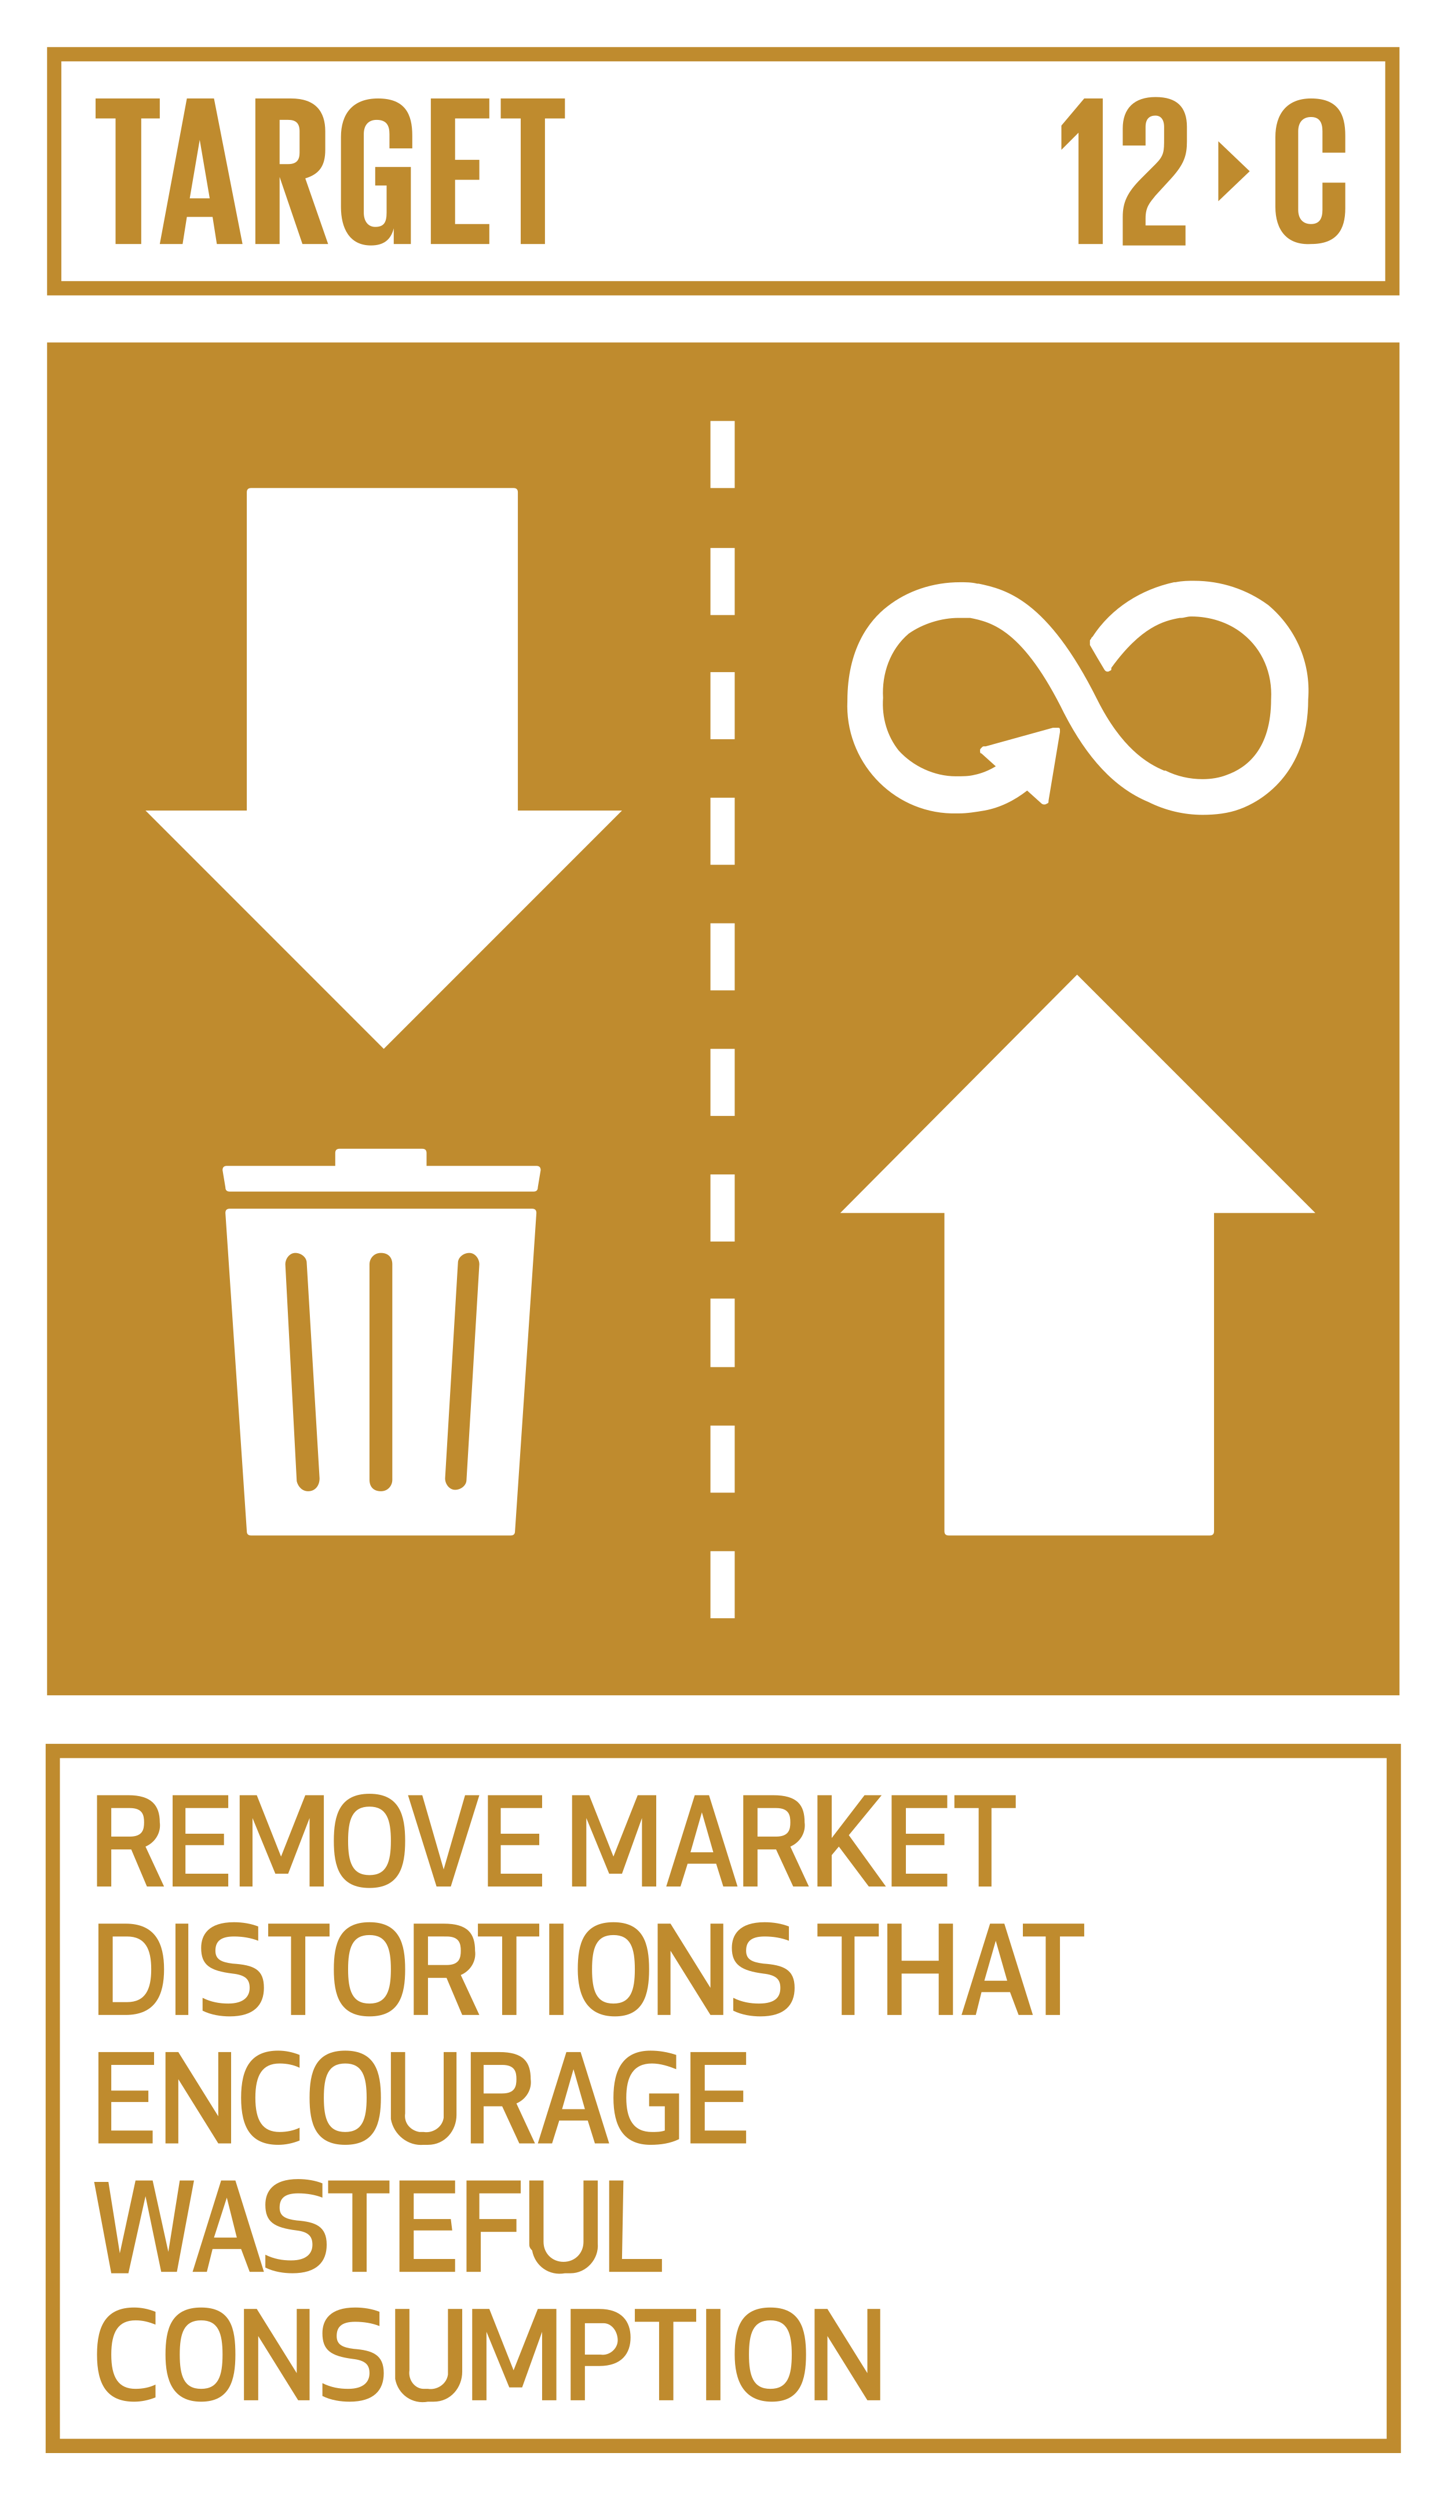 <?xml version="1.0" encoding="utf-8"?>
<!-- Generator: Adobe Illustrator 22.0.1, SVG Export Plug-In . SVG Version: 6.00 Build 0)  -->
<svg version="1.1" id="Layer_1" xmlns="http://www.w3.org/2000/svg" xmlns:xlink="http://www.w3.org/1999/xlink" x="0px" y="0px"
	 viewBox="0 0 101.5 175.2" style="enable-background:new 0 0 101.5 175.2;" xml:space="preserve">
<style type="text/css">
	.st0{fill:#FFFFFF;}
	.st1{fill:#BF8B2E;}
	.st2{enable-background:new    ;}
</style>
<title>TARGET 1 B copy 10</title>
<g id="WHITE_BG">
	<g>
		<rect y="0" class="st0" width="101.5" height="175.2"/>
	</g>
</g>
<g id="TARGETS">
	<g>
		<g>
			<path class="st1" d="M7.8,132.2h-1v-6.4H9c1.6,0,2.2,0.7,2.2,1.9c0.1,0.7-0.3,1.4-1,1.7l1.3,2.8h-1.2l-1.1-2.6H7.8V132.2z
				 M7.8,128.7h1.3c0.9,0,1-0.5,1-1s-0.1-1-1-1H7.8V128.7z"/>
		</g>
		<g>
			<path class="st1" d="M15.7,129.3H13v2h3v0.9h-3.9v-6.4H16v0.9h-3v1.8h2.7L15.7,129.3z"/>
		</g>
		<g>
			<path class="st1" d="M20.2,131.3h-0.9l-1.6-3.9v4.8h-0.9v-6.4H18l1.7,4.3l1.7-4.3h1.3v6.4h-1v-4.8L20.2,131.3z"/>
		</g>
		<g>
			<path class="st1" d="M23.4,129c0-1.8,0.4-3.3,2.5-3.3s2.5,1.5,2.5,3.3s-0.4,3.3-2.5,3.3S23.4,130.8,23.4,129z M24.4,129
				c0,1.5,0.3,2.4,1.5,2.4s1.5-0.9,1.5-2.4s-0.3-2.4-1.5-2.4S24.4,127.5,24.4,129L24.4,129z"/>
		</g>
		<g>
			<path class="st1" d="M33.6,125.8l-2,6.4h-1l-2-6.4h1l1.5,5.2l1.5-5.2L33.6,125.8z"/>
		</g>
		<g>
			<path class="st1" d="M37.8,129.3h-2.7v2H38v0.9h-3.8v-6.4H38v0.9h-2.9v1.8h2.7V129.3z"/>
		</g>
		<g>
			<path class="st1" d="M43.6,131.3h-0.9l-1.6-3.9v4.8h-1v-6.4h1.2l1.7,4.3l1.7-4.3H46v6.4h-1v-4.8L43.6,131.3z"/>
		</g>
		<g>
			<path class="st1" d="M50.2,130.6h-2l-0.5,1.6h-1l2-6.4h1l2,6.4h-1L50.2,130.6z M49.2,127l-0.8,2.8H50L49.2,127z"/>
		</g>
		<g>
			<path class="st1" d="M53.1,132.2h-1v-6.4h2.1c1.7,0,2.2,0.7,2.2,1.9c0.1,0.7-0.3,1.4-1,1.7l1.3,2.8h-1.1l-1.2-2.6h-1.3V132.2z
				 M53.1,128.7h1.3c0.9,0,1-0.5,1-1s-0.1-1-1-1h-1.3V128.7z"/>
		</g>
		<g>
			<path class="st1" d="M58.8,129.4l-0.5,0.6v2.2h-1v-6.4h1v3l2.3-3h1.2l-2.3,2.8l2.6,3.6h-1.2L58.8,129.4z"/>
		</g>
		<g>
			<path class="st1" d="M66.2,129.3h-2.7v2h2.9v0.9h-3.9v-6.4h3.9v0.9h-2.9v1.8h2.7V129.3z"/>
		</g>
		<g>
			<path class="st1" d="M69.5,126.7v5.5h-0.9v-5.5h-1.7v-0.9h4.3v0.9H69.5z"/>
		</g>
		<g>
			<path class="st1" d="M6.9,141.2v-6.4h1.9c2.1,0,2.7,1.4,2.7,3.2s-0.6,3.2-2.7,3.2H6.9z M7.9,140.3h1c1.3,0,1.7-0.9,1.7-2.3
				s-0.4-2.3-1.7-2.3h-1L7.9,140.3z"/>
		</g>
		<g>
			<path class="st1" d="M12.3,141.2v-6.4h0.9v6.4H12.3z"/>
		</g>
		<g>
			<path class="st1" d="M18.5,139.3c0,1.2-0.7,2-2.4,2c-0.6,0-1.3-0.1-1.9-0.4V140c0.6,0.3,1.2,0.4,1.8,0.4c1.1,0,1.5-0.5,1.5-1.1
				s-0.3-0.9-1.2-1c-1.6-0.2-2.2-0.6-2.2-1.8c0-0.9,0.5-1.8,2.3-1.8c0.6,0,1.2,0.1,1.7,0.3v1c-0.5-0.2-1.1-0.3-1.7-0.3
				c-1,0-1.3,0.4-1.3,1s0.4,0.8,1.2,0.9C17.8,137.7,18.5,138,18.5,139.3z"/>
		</g>
		<g>
			<path class="st1" d="M21.4,135.7v5.5h-1v-5.5h-1.6v-0.9h4.3v0.9H21.4z"/>
		</g>
		<g>
			<path class="st1" d="M23.4,138c0-1.8,0.4-3.3,2.5-3.3s2.5,1.5,2.5,3.3s-0.4,3.3-2.5,3.3S23.4,139.8,23.4,138z M24.4,138
				c0,1.5,0.3,2.4,1.5,2.4s1.5-0.9,1.5-2.4s-0.3-2.4-1.5-2.4S24.4,136.5,24.4,138L24.4,138z"/>
		</g>
		<g>
			<path class="st1" d="M30,141.2h-1v-6.4h2.1c1.7,0,2.2,0.7,2.2,1.9c0.1,0.7-0.3,1.4-1,1.7l1.3,2.8h-1.2l-1.1-2.6H30V141.2z
				 M30,137.7h1.3c0.9,0,1-0.5,1-1s-0.1-1-1-1H30V137.7z"/>
		</g>
		<g>
			<path class="st1" d="M36.2,135.7v5.5h-1v-5.5h-1.7v-0.9h4.3v0.9H36.2z"/>
		</g>
		<g>
			<path class="st1" d="M38.5,141.2v-6.4h1v6.4H38.5z"/>
		</g>
		<g>
			<path class="st1" d="M40.5,138c0-1.8,0.4-3.3,2.5-3.3s2.5,1.5,2.5,3.3s-0.4,3.3-2.4,3.3S40.5,139.8,40.5,138z M41.5,138
				c0,1.5,0.3,2.4,1.5,2.4s1.5-0.9,1.5-2.4s-0.3-2.4-1.5-2.4S41.5,136.5,41.5,138L41.5,138z"/>
		</g>
		<g>
			<path class="st1" d="M49.8,141.2l-2.8-4.5v4.5h-0.9v-6.4H47l2.8,4.5v-4.5h0.9v6.4H49.8z"/>
		</g>
		<g>
			<path class="st1" d="M55.7,139.3c0,1.2-0.7,2-2.4,2c-0.6,0-1.3-0.1-1.9-0.4V140c0.6,0.3,1.2,0.4,1.8,0.4c1.2,0,1.5-0.5,1.5-1.1
				s-0.3-0.9-1.2-1c-1.5-0.2-2.2-0.6-2.2-1.8c0-0.9,0.5-1.8,2.3-1.8c0.6,0,1.2,0.1,1.7,0.3v1c-0.5-0.2-1.1-0.3-1.7-0.3
				c-1,0-1.3,0.4-1.3,1s0.4,0.8,1.2,0.9C54.9,137.7,55.7,138,55.7,139.3z"/>
		</g>
		<g>
			<path class="st1" d="M59.9,135.7v5.5H59v-5.5h-1.7v-0.9h4.3v0.9H59.9z"/>
		</g>
		<g>
			<path class="st1" d="M65.8,141.2v-2.9h-2.6v2.9h-1v-6.4h1v2.6h2.6v-2.6h1v6.4H65.8z"/>
		</g>
		<g>
			<path class="st1" d="M70.8,139.6h-2l-0.4,1.6h-1l2-6.4h1l2,6.4h-1L70.8,139.6z M69.8,136l-0.8,2.8h1.6L69.8,136z"/>
		</g>
		<g>
			<path class="st1" d="M74.3,135.7v5.5h-1v-5.5h-1.6v-0.9H76v0.9H74.3z"/>
		</g>
		<g>
			<path class="st1" d="M10.5,147.3H7.8v2h2.9v0.9H6.9v-6.4h3.9v0.9H7.8v1.8h2.6V147.3z"/>
		</g>
		<g>
			<path class="st1" d="M15.3,150.2l-2.8-4.5v4.5h-0.9v-6.4h0.9l2.8,4.5v-4.5h0.9v6.4H15.3z"/>
		</g>
		<g>
			<path class="st1" d="M19.5,143.7c0.5,0,1,0.1,1.5,0.3v0.9c-0.4-0.2-0.9-0.3-1.4-0.3c-1.2,0-1.7,0.8-1.7,2.4s0.5,2.4,1.7,2.4
				c0.5,0,1-0.1,1.4-0.3v0.9c-0.5,0.2-1,0.3-1.5,0.3c-1.9,0-2.6-1.2-2.6-3.3S17.6,143.7,19.5,143.7z"/>
		</g>
		<g>
			<path class="st1" d="M21.7,147c0-1.8,0.4-3.3,2.5-3.3s2.5,1.5,2.5,3.3s-0.4,3.3-2.5,3.3S21.7,148.8,21.7,147z M22.7,147
				c0,1.5,0.3,2.4,1.5,2.4s1.5-0.9,1.5-2.4s-0.3-2.4-1.5-2.4S22.7,145.5,22.7,147L22.7,147z"/>
		</g>
		<g>
			<path class="st1" d="M27.4,148.2v-4.4h1v4.3c-0.1,0.7,0.4,1.2,1,1.3c0.1,0,0.2,0,0.3,0c0.6,0.1,1.3-0.3,1.4-1c0-0.1,0-0.2,0-0.3
				v-4.3H32v4.4c0,1.1-0.8,2.1-2,2.1c-0.1,0-0.2,0-0.3,0c-1.1,0.1-2.1-0.7-2.3-1.8C27.4,148.4,27.4,148.3,27.4,148.2z"/>
		</g>
		<g>
			<path class="st1" d="M33.9,150.2H33v-6.4h2c1.7,0,2.2,0.7,2.2,1.9c0.1,0.7-0.3,1.4-1,1.7l1.3,2.8h-1.1l-1.2-2.6h-1.3V150.2z
				 M33.9,146.7h1.3c0.9,0,1-0.5,1-1s-0.1-1-1-1h-1.3V146.7z"/>
		</g>
		<g>
			<path class="st1" d="M41.2,148.6h-2l-0.5,1.6h-1l2-6.4h1l2,6.4h-1L41.2,148.6z M40.2,145l-0.8,2.8H41L40.2,145z"/>
		</g>
		<g>
			<path class="st1" d="M43,147c0-2,0.7-3.3,2.6-3.3c0.6,0,1.2,0.1,1.8,0.3v1c-0.5-0.2-1.1-0.4-1.7-0.4c-1.3,0-1.8,0.9-1.8,2.4
				s0.5,2.4,1.8,2.4c0.3,0,0.6,0,0.9-0.1v-1.7h-1.1v-0.9h2.1v3.2c-0.6,0.3-1.3,0.4-2,0.4C43.7,150.3,43,149,43,147z"/>
		</g>
		<g>
			<path class="st1" d="M52.1,147.3h-2.7v2h2.9v0.9h-3.9v-6.4h3.9v0.9h-2.9v1.8h2.7V147.3z"/>
		</g>
		<g>
			<path class="st1" d="M9.5,152.8h1.2l1.1,5l0.8-5h1l-1.2,6.4h-1.1l-1.1-5.3L9,159.3H7.8l-1.2-6.4h1l0.8,5L9.5,152.8z"/>
		</g>
		<g>
			<path class="st1" d="M16.9,157.6h-2l-0.4,1.6h-1l2-6.4h1l2,6.4h-1L16.9,157.6z M15.9,154l-0.9,2.8h1.6L15.9,154z"/>
		</g>
		<g>
			<path class="st1" d="M22.9,157.3c0,1.2-0.7,2-2.4,2c-0.6,0-1.3-0.1-1.9-0.4V158c0.6,0.3,1.2,0.4,1.8,0.4c1.1,0,1.5-0.5,1.5-1.1
				s-0.3-0.9-1.1-1c-1.6-0.2-2.2-0.6-2.2-1.8c0-0.9,0.5-1.8,2.3-1.8c0.6,0,1.2,0.1,1.7,0.3v1c-0.5-0.2-1.1-0.3-1.7-0.3
				c-1,0-1.3,0.4-1.3,1s0.4,0.8,1.2,0.9C22.1,155.7,22.9,156,22.9,157.3z"/>
		</g>
		<g>
			<path class="st1" d="M25.7,153.7v5.5h-1v-5.5h-1.7v-0.9h4.3v0.9H25.7z"/>
		</g>
		<g>
			<path class="st1" d="M31.7,156.3H29v2h2.9v0.9H28v-6.4h3.9v0.9H29v1.8h2.6L31.7,156.3z"/>
		</g>
		<g>
			<path class="st1" d="M36.3,156.4h-2.6v2.8h-1v-6.4h3.8v0.9h-2.9v1.8h2.6V156.4z"/>
		</g>
		<g>
			<path class="st1" d="M37.1,157.2v-4.4h1v4.3c0,0.8,0.6,1.4,1.4,1.4s1.4-0.6,1.4-1.4v-4.3h1v4.4c0.1,1.1-0.8,2.1-1.9,2.1
				c-0.1,0-0.3,0-0.4,0c-1.1,0.2-2.1-0.5-2.3-1.6C37.1,157.5,37.1,157.4,37.1,157.2z"/>
		</g>
		<g>
			<path class="st1" d="M43.6,158.3h2.8v0.9h-3.7v-6.4h1L43.6,158.3z"/>
		</g>
		<g>
			<path class="st1" d="M9.4,161.7c0.5,0,1,0.1,1.5,0.3v0.9c-0.5-0.2-0.9-0.3-1.4-0.3c-1.2,0-1.7,0.8-1.7,2.4s0.5,2.4,1.7,2.4
				c0.5,0,1-0.1,1.4-0.3v0.9c-0.5,0.2-1,0.3-1.5,0.3c-1.9,0-2.6-1.2-2.6-3.3S7.5,161.7,9.4,161.7z"/>
		</g>
		<g>
			<path class="st1" d="M11.6,165c0-1.8,0.4-3.3,2.5-3.3s2.4,1.5,2.4,3.3s-0.4,3.3-2.4,3.3S11.6,166.8,11.6,165z M12.6,165
				c0,1.5,0.3,2.4,1.5,2.4s1.5-0.9,1.5-2.4s-0.3-2.4-1.5-2.4S12.6,163.5,12.6,165L12.6,165z"/>
		</g>
		<g>
			<path class="st1" d="M20.9,168.2l-2.8-4.5v4.5h-1v-6.4h0.9l2.8,4.5v-4.5h0.9v6.4H20.9z"/>
		</g>
		<g>
			<path class="st1" d="M26.9,166.3c0,1.2-0.7,2-2.4,2c-0.6,0-1.3-0.1-1.9-0.4V167c0.6,0.3,1.2,0.4,1.8,0.4c1.1,0,1.5-0.5,1.5-1.1
				s-0.3-0.9-1.2-1c-1.5-0.2-2.1-0.6-2.1-1.8c0-0.9,0.5-1.8,2.3-1.8c0.6,0,1.2,0.1,1.7,0.3v1c-0.5-0.2-1.1-0.3-1.7-0.3
				c-1,0-1.3,0.4-1.3,1s0.4,0.8,1.2,0.9C26.1,164.7,26.9,165,26.9,166.3z"/>
		</g>
		<g>
			<path class="st1" d="M27.7,166.2v-4.4h1v4.3c-0.1,0.7,0.4,1.3,1,1.3c0.1,0,0.2,0,0.3,0c0.6,0.1,1.3-0.3,1.4-1c0-0.1,0-0.2,0-0.3
				v-4.3h1v4.4c0,1.1-0.8,2.1-2,2.1c-0.1,0-0.3,0-0.4,0c-1.1,0.2-2.1-0.5-2.3-1.6C27.7,166.5,27.7,166.4,27.7,166.2z"/>
		</g>
		<g>
			<path class="st1" d="M36.6,167.3h-0.9l-1.6-3.9v4.8h-1v-6.4h1.2l1.7,4.3l1.7-4.3h1.3v6.4h-1v-4.8L36.6,167.3z"/>
		</g>
		<g>
			<path class="st1" d="M41,168.2h-1v-6.4h2c1.6,0,2.2,0.9,2.2,2s-0.6,2-2.2,2h-1V168.2z M41,165h1.1c0.6,0.1,1.2-0.4,1.2-1
				s-0.4-1.2-1-1.2c-0.1,0-0.1,0-0.2,0H41V165z"/>
		</g>
		<g>
			<path class="st1" d="M47.2,162.7v5.5h-1v-5.5h-1.7v-0.9h4.3v0.9H47.2z"/>
		</g>
		<g>
			<path class="st1" d="M49.5,168.2v-6.4h1v6.4H49.5z"/>
		</g>
		<g>
			<path class="st1" d="M51.5,165c0-1.8,0.4-3.3,2.5-3.3s2.5,1.5,2.5,3.3s-0.4,3.3-2.4,3.3S51.5,166.8,51.5,165z M52.5,165
				c0,1.5,0.3,2.4,1.5,2.4s1.5-0.9,1.5-2.4s-0.3-2.4-1.5-2.4S52.5,163.5,52.5,165L52.5,165z"/>
		</g>
		<g>
			<path class="st1" d="M60.8,168.2l-2.8-4.5v4.5h-0.9v-6.4H58l2.8,4.5v-4.5h0.9v6.4H60.8z"/>
		</g>
	</g>
	<g>
		<rect x="3.3" y="24" class="st1" width="94.8" height="94.8"/>
	</g>
	<g>
		<path class="st1" d="M98.2,20.7H3.3V3.3h94.8V20.7z M4.3,19.7h92.8V4.3H4.3L4.3,19.7z"/>
	</g>
	<g class="st2">
		<path class="st1" d="M6.7,6.9h4.5v1.4H9.9v8.8H8.1V8.3H6.7V6.9z"/>
	</g>
	<g class="st2">
		<path class="st1" d="M11.2,17.1l1.9-10.2h1.9L17,17.1h-1.8l-0.3-1.9h-1.8l-0.3,1.9H11.2z M13.3,13.9h1.4L14,9.8h0L13.3,13.9z"/>
	</g>
	<g class="st2">
		<path class="st1" d="M19.6,12.4v4.7h-1.7V6.9h2.5c1.7,0,2.4,0.9,2.4,2.3v1.3c0,1.1-0.4,1.7-1.4,2l1.6,4.6h-1.8L19.6,12.4z
			 M19.6,8.3v3.2h0.6c0.6,0,0.8-0.3,0.8-0.8V9.2c0-0.6-0.3-0.8-0.8-0.8H19.6z"/>
	</g>
	<g class="st2">
		<path class="st1" d="M26.4,11.7h2.4v5.4h-1.2V16c-0.2,0.8-0.7,1.2-1.6,1.2c-1.5,0-2.1-1.2-2.1-2.7V9.6c0-1.6,0.8-2.7,2.6-2.7
			c1.9,0,2.4,1.1,2.4,2.6v0.9h-1.6v-1c0-0.6-0.2-1-0.9-1c-0.6,0-0.9,0.4-0.9,1v5.5c0,0.6,0.3,1,0.8,1c0.6,0,0.8-0.3,0.8-1V13h-0.8
			V11.7z"/>
	</g>
	<g class="st2">
		<path class="st1" d="M30.2,6.9h4.1v1.4h-2.4v2.9h1.7v1.4h-1.7v3.1h2.4v1.4h-4.1V6.9z"/>
	</g>
	<g class="st2">
		<path class="st1" d="M35.1,6.9h4.5v1.4h-1.4v8.8h-1.7V8.3h-1.4V6.9z"/>
	</g>
	<g class="st2">
		<path class="st1" d="M89.4,14.5V9.6c0-1.6,0.8-2.7,2.5-2.7c1.9,0,2.4,1.1,2.4,2.6v1.2h-1.6V9.2c0-0.6-0.2-1-0.8-1
			c-0.6,0-0.9,0.4-0.9,1v5.5c0,0.6,0.3,1,0.9,1c0.6,0,0.8-0.4,0.8-1v-1.9h1.6v1.8c0,1.5-0.6,2.5-2.4,2.5
			C90.2,17.2,89.4,16.1,89.4,14.5z"/>
	</g>
	<g class="st2">
		<path class="st1" d="M77.3,6.9v10.2h-1.7V9.3h0l-1.2,1.2h0V8.8L76,6.9H77.3z"/>
		<path class="st1" d="M78.7,15.2c0-1,0.3-1.7,1.3-2.7l1-1c0.6-0.6,0.6-0.9,0.6-1.8V8.9c0-0.6-0.3-0.8-0.6-0.8
			c-0.4,0-0.7,0.2-0.7,0.8v1.3h-1.6V9c0-1.4,0.8-2.2,2.3-2.2c1.5,0,2.2,0.7,2.2,2.1v1c0,1-0.2,1.6-1.1,2.6l-1.1,1.2
			c-0.4,0.5-0.7,0.8-0.7,1.6v0.5h2.8v1.4h-4.4V15.2z"/>
	</g>
	<g>
		<polygon class="st1" points="85.4,9.9 85.4,14.1 87.6,12 		"/>
	</g>
	<g>
		<path class="st1" d="M98.2,171.9h-95v-49.7h95V171.9z M4.2,170.9h93v-47.7h-93V170.9z"/>
	</g>
	<g>
		<g>
			<g>
				<path class="st0" d="M37.6,81.7h-7.7v-0.9c0-0.2-0.1-0.3-0.3-0.3h-5.8c-0.2,0-0.3,0.1-0.3,0.3l0,0v0.9h-7.6c-0.2,0-0.3,0.1-0.3,0.3l0.2,1.2
					c0,0.2,0.1,0.3,0.3,0.3h21.3c0.2,0,0.3-0.1,0.3-0.3l0,0l0.2-1.2C37.9,81.8,37.8,81.7,37.6,81.7z"/>
			</g>
			<g>
				<path class="st0" d="M37.3,84.7H16.1c-0.2,0-0.3,0.1-0.3,0.3l0,0l1.5,22.3c0,0.2,0.1,0.3,0.3,0.3h0h18.2c0.2,0,0.3-0.1,0.3-0.3l0,0L37.6,85
					C37.6,84.8,37.5,84.7,37.3,84.7C37.3,84.7,37.3,84.7,37.3,84.7z M21.6,104.5L21.6,104.5c-0.4,0-0.7-0.3-0.8-0.7L20,88.6
					c0-0.4,0.3-0.8,0.7-0.8c0.4,0,0.8,0.3,0.8,0.7c0,0,0,0,0,0l0.9,15.1C22.4,104.1,22.1,104.5,21.6,104.5
					C21.7,104.5,21.7,104.5,21.6,104.5z M27.5,103.7c0,0.4-0.3,0.8-0.8,0.8s-0.8-0.3-0.8-0.8V88.6c0-0.4,0.3-0.8,0.8-0.8
					s0.8,0.3,0.8,0.8V103.7z M32.7,103.7c0,0.4-0.4,0.7-0.8,0.7l0,0c-0.4,0-0.7-0.4-0.7-0.8l0.9-15.1c0-0.4,0.4-0.7,0.8-0.7
					s0.7,0.4,0.7,0.8L32.7,103.7z"/>
			</g>
		</g>
		<g>
			<path class="st0" d="M36.3,56.8V34.5c0-0.2-0.1-0.3-0.3-0.3c0,0,0,0,0,0H17.6c-0.2,0-0.3,0.1-0.3,0.3c0,0,0,0,0,0v22.3h-7.1l16.7,16.7
				l16.7-16.7H36.3z"/>
		</g>
	</g>
	<g>
		<g>
			<g>
				<g>
					<path class="st0" d="M51.5,113.4h-1.7v-4.7h1.7V113.4z M51.5,104.6h-1.7v-4.7h1.7V104.6z M51.5,95.8h-1.7V91h1.7V95.8z"/>
				</g>
				<g>
					<path class="st0" d="M51.5,87h-1.7v-4.7h1.7V87z M51.5,78.2h-1.7v-4.7h1.7V78.2z"/>
				</g>
			</g>
			<g>
				<g>
					<path class="st0" d="M51.5,69.4h-1.7v-4.7h1.7V69.4z M51.5,60.6h-1.7v-4.7h1.7V60.6z M51.5,51.8h-1.7v-4.7h1.7V51.8z"/>
				</g>
				<g>
					<path class="st0" d="M51.5,43.1h-1.7v-4.7h1.7V43.1z M51.5,34.2h-1.7v-4.7h1.7V34.2z"/>
				</g>
			</g>
		</g>
		<g>
			<g>
				<path class="st0" d="M88.9,42.4c-1.5-1.1-3.3-1.7-5.2-1.7c-0.4,0-0.8,0-1.3,0.1h-0.1c-2.3,0.5-4.4,1.8-5.7,3.8l-0.1,0.1
					c0,0.1-0.1,0.1-0.1,0.2c0,0.1,0,0.1,0,0.2v0.1c0.4,0.7,0.7,1.2,1,1.7c0.1,0.2,0.3,0.2,0.4,0.1c0,0,0.1,0,0.1-0.1v-0.1
					c2.1-2.9,3.7-3.3,4.8-3.5h0.1c0.2,0,0.4-0.1,0.7-0.1c1.3,0,2.6,0.4,3.6,1.2c1.4,1.1,2.1,2.8,2,4.6c0,3.5-1.7,4.8-3.1,5.3
					c-0.5,0.2-1.1,0.3-1.7,0.3c-0.9,0-1.8-0.2-2.6-0.6h-0.1c-1.2-0.5-3-1.6-4.7-5c-3.5-7-6.4-7.7-8.3-8.1h-0.1
					c-0.4-0.1-0.8-0.1-1.2-0.1c-1.9,0-3.7,0.6-5.1,1.7c-1.3,1-2.8,3-2.8,6.6c-0.2,4.2,3.1,7.8,7.3,7.9c0.2,0,0.3,0,0.5,0
					c0.6,0,1.2-0.1,1.8-0.2c1.1-0.2,2.1-0.7,3-1.4l1,0.9c0.1,0.1,0.3,0.1,0.4,0c0.1,0,0.1-0.1,0.1-0.2l0.8-4.8v-0.1
					c0-0.1,0-0.2-0.1-0.2C74,51,73.9,51,73.8,51l0,0l-4.7,1.3H69c-0.1,0-0.1,0-0.2,0.1c-0.1,0.1-0.1,0.1-0.1,0.2
					c0,0.1,0,0.2,0.1,0.2l1,0.9c-0.5,0.3-1,0.5-1.5,0.6c-0.4,0.1-0.8,0.1-1.3,0.1c-1.5,0-3-0.7-4-1.8l0,0c-0.8-1-1.2-2.3-1.1-3.7
					c-0.1-1.7,0.5-3.4,1.8-4.5c1-0.7,2.3-1.1,3.5-1.1c0.2,0,0.4,0,0.7,0h0.1c1.5,0.3,3.7,0.8,6.6,6.7c1.6,3.1,3.5,5.2,5.9,6.2
					c1.2,0.6,2.5,0.9,3.8,0.9c0.9,0,1.8-0.1,2.6-0.4c1.4-0.5,4.8-2.4,4.8-7.7C91.9,46.4,90.8,44,88.9,42.4z"/>
			</g>
			<g>
				<path class="st0" d="M66.2,85v22.3c0,0.2,0.1,0.3,0.3,0.3c0,0,0,0,0,0h18.3c0.2,0,0.3-0.1,0.3-0.3c0,0,0,0,0,0V85h7.1L75.5,68.3
					L58.9,85H66.2z"/>
			</g>
		</g>
	</g>
</g>
</svg>
